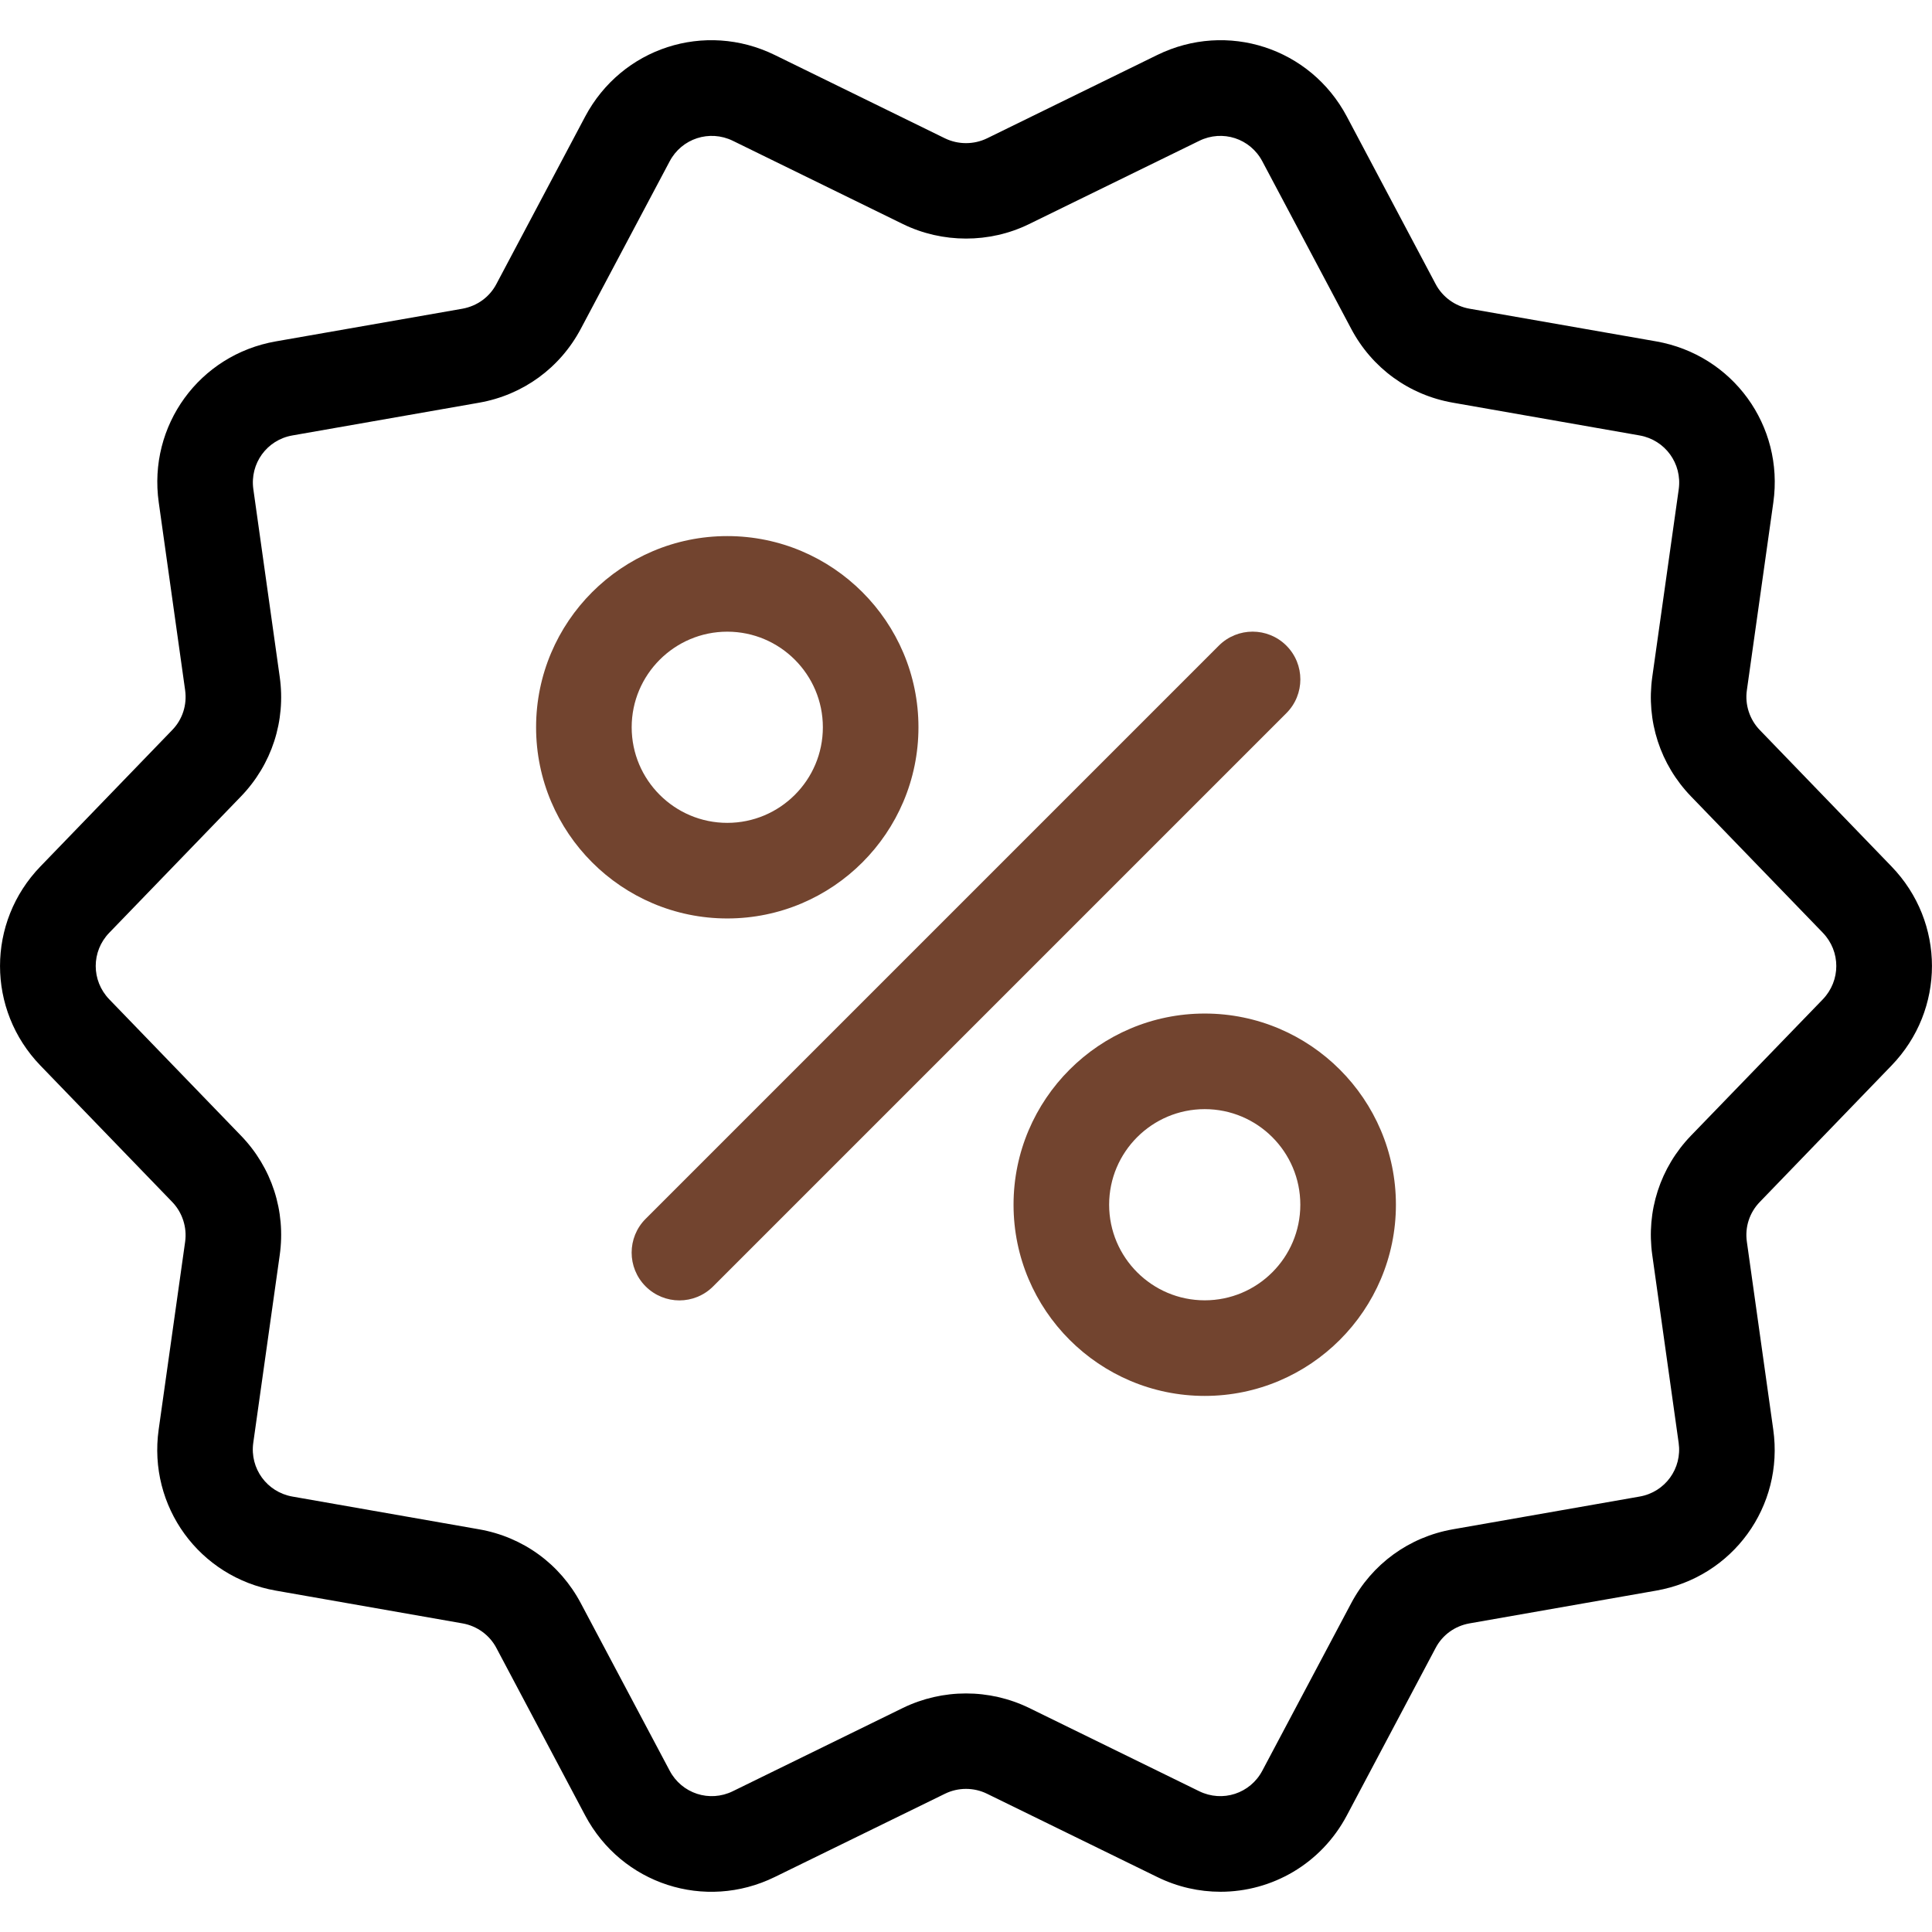 <svg width="23" height="23" viewBox="0 0 23 23" fill="none" xmlns="http://www.w3.org/2000/svg">
<g clip-path="url(#clip0_7_2122)">
<path d="M22.518 10.315L20.95 8.691C20.829 8.566 20.771 8.389 20.796 8.217L21.111 5.982C21.24 5.066 20.627 4.224 19.716 4.064L17.494 3.675C17.322 3.645 17.171 3.535 17.09 3.38L16.034 1.388C15.6 0.569 14.608 0.247 13.776 0.655L11.75 1.647C11.593 1.723 11.407 1.723 11.25 1.647L9.224 0.655C8.391 0.247 7.401 0.569 6.966 1.388L5.91 3.38C5.828 3.537 5.68 3.643 5.506 3.675L3.284 4.064C2.373 4.223 1.76 5.066 1.89 5.982L2.204 8.217C2.228 8.391 2.173 8.565 2.05 8.691L0.481 10.315C-0.16 10.979 -0.16 12.021 0.481 12.685L2.05 14.309C2.171 14.434 2.228 14.611 2.204 14.783L1.889 17.018C1.76 17.934 2.373 18.776 3.284 18.936L5.506 19.326C5.678 19.356 5.829 19.465 5.91 19.62L6.966 21.612C7.401 22.431 8.392 22.753 9.224 22.345L11.25 21.354C11.407 21.277 11.593 21.277 11.75 21.354L13.776 22.345C14.02 22.465 14.277 22.521 14.53 22.521C15.141 22.521 15.727 22.191 16.034 21.612L17.09 19.62C17.172 19.463 17.32 19.357 17.494 19.326L19.716 18.936C20.627 18.777 21.24 17.934 21.11 17.018L20.796 14.783C20.771 14.609 20.827 14.436 20.95 14.309L22.518 12.685C23.16 12.021 23.16 10.979 22.518 10.315ZM21.701 11.896L20.132 13.518C19.764 13.899 19.596 14.418 19.67 14.942L19.984 17.177C20.027 17.482 19.823 17.763 19.52 17.816L17.296 18.206C16.774 18.298 16.333 18.619 16.085 19.087L15.028 21.079C14.884 21.352 14.554 21.46 14.276 21.324L12.25 20.332C12.015 20.218 11.758 20.16 11.5 20.16C11.242 20.16 10.985 20.218 10.75 20.332L8.724 21.324C8.447 21.46 8.116 21.352 7.972 21.079L6.915 19.087C6.667 18.618 6.225 18.297 5.703 18.206L3.48 17.816C3.177 17.762 2.973 17.482 3.015 17.177L3.33 14.942C3.404 14.418 3.236 13.899 2.868 13.519L1.3 11.896C1.086 11.673 1.086 11.327 1.3 11.105L2.868 9.482C3.236 9.101 3.404 8.582 3.33 8.058L3.016 5.824C2.973 5.518 3.177 5.237 3.48 5.184L5.704 4.794C6.226 4.702 6.667 4.381 6.915 3.913L7.972 1.921C8.116 1.648 8.447 1.541 8.724 1.676L10.75 2.668C11.219 2.897 11.781 2.898 12.25 2.668L14.276 1.677C14.554 1.54 14.884 1.648 15.028 1.921L16.085 3.913C16.333 4.382 16.775 4.703 17.297 4.794L19.52 5.184C19.823 5.238 20.027 5.518 19.985 5.824L19.67 8.058C19.596 8.583 19.764 9.101 20.132 9.482L21.701 11.105C21.914 11.327 21.914 11.673 21.701 11.896Z" fill="black"/>
<path d="M15.314 7.686C15.092 7.464 14.732 7.464 14.51 7.686L7.686 14.51C7.464 14.732 7.464 15.092 7.686 15.314C7.797 15.425 7.943 15.481 8.088 15.481C8.234 15.481 8.379 15.425 8.49 15.314L15.314 8.49C15.536 8.268 15.536 7.908 15.314 7.686Z" fill="#72442F"/>
<path d="M10.934 8.658C10.934 7.403 9.913 6.382 8.658 6.382C7.403 6.382 6.382 7.403 6.382 8.658C6.382 9.913 7.403 10.934 8.658 10.934C9.913 10.934 10.934 9.913 10.934 8.658ZM7.52 8.658C7.52 8.031 8.031 7.52 8.658 7.52C9.286 7.52 9.796 8.031 9.796 8.658C9.796 9.286 9.286 9.796 8.658 9.796C8.031 9.796 7.52 9.286 7.52 8.658Z" fill="#72442F"/>
<path d="M14.342 12.066C13.087 12.066 12.066 13.087 12.066 14.342C12.066 15.597 13.087 16.618 14.342 16.618C15.597 16.618 16.618 15.597 16.618 14.342C16.618 13.087 15.597 12.066 14.342 12.066ZM14.342 15.48C13.715 15.48 13.204 14.97 13.204 14.342C13.204 13.714 13.715 13.204 14.342 13.204C14.97 13.204 15.48 13.714 15.48 14.342C15.48 14.97 14.97 15.48 14.342 15.48Z" fill="#72442F"/>
</g>
<defs>
<clipPath id="clip0_7_2122">
<rect width="23" height="23" fill="white"/>
</clipPath>
</defs>
</svg>
